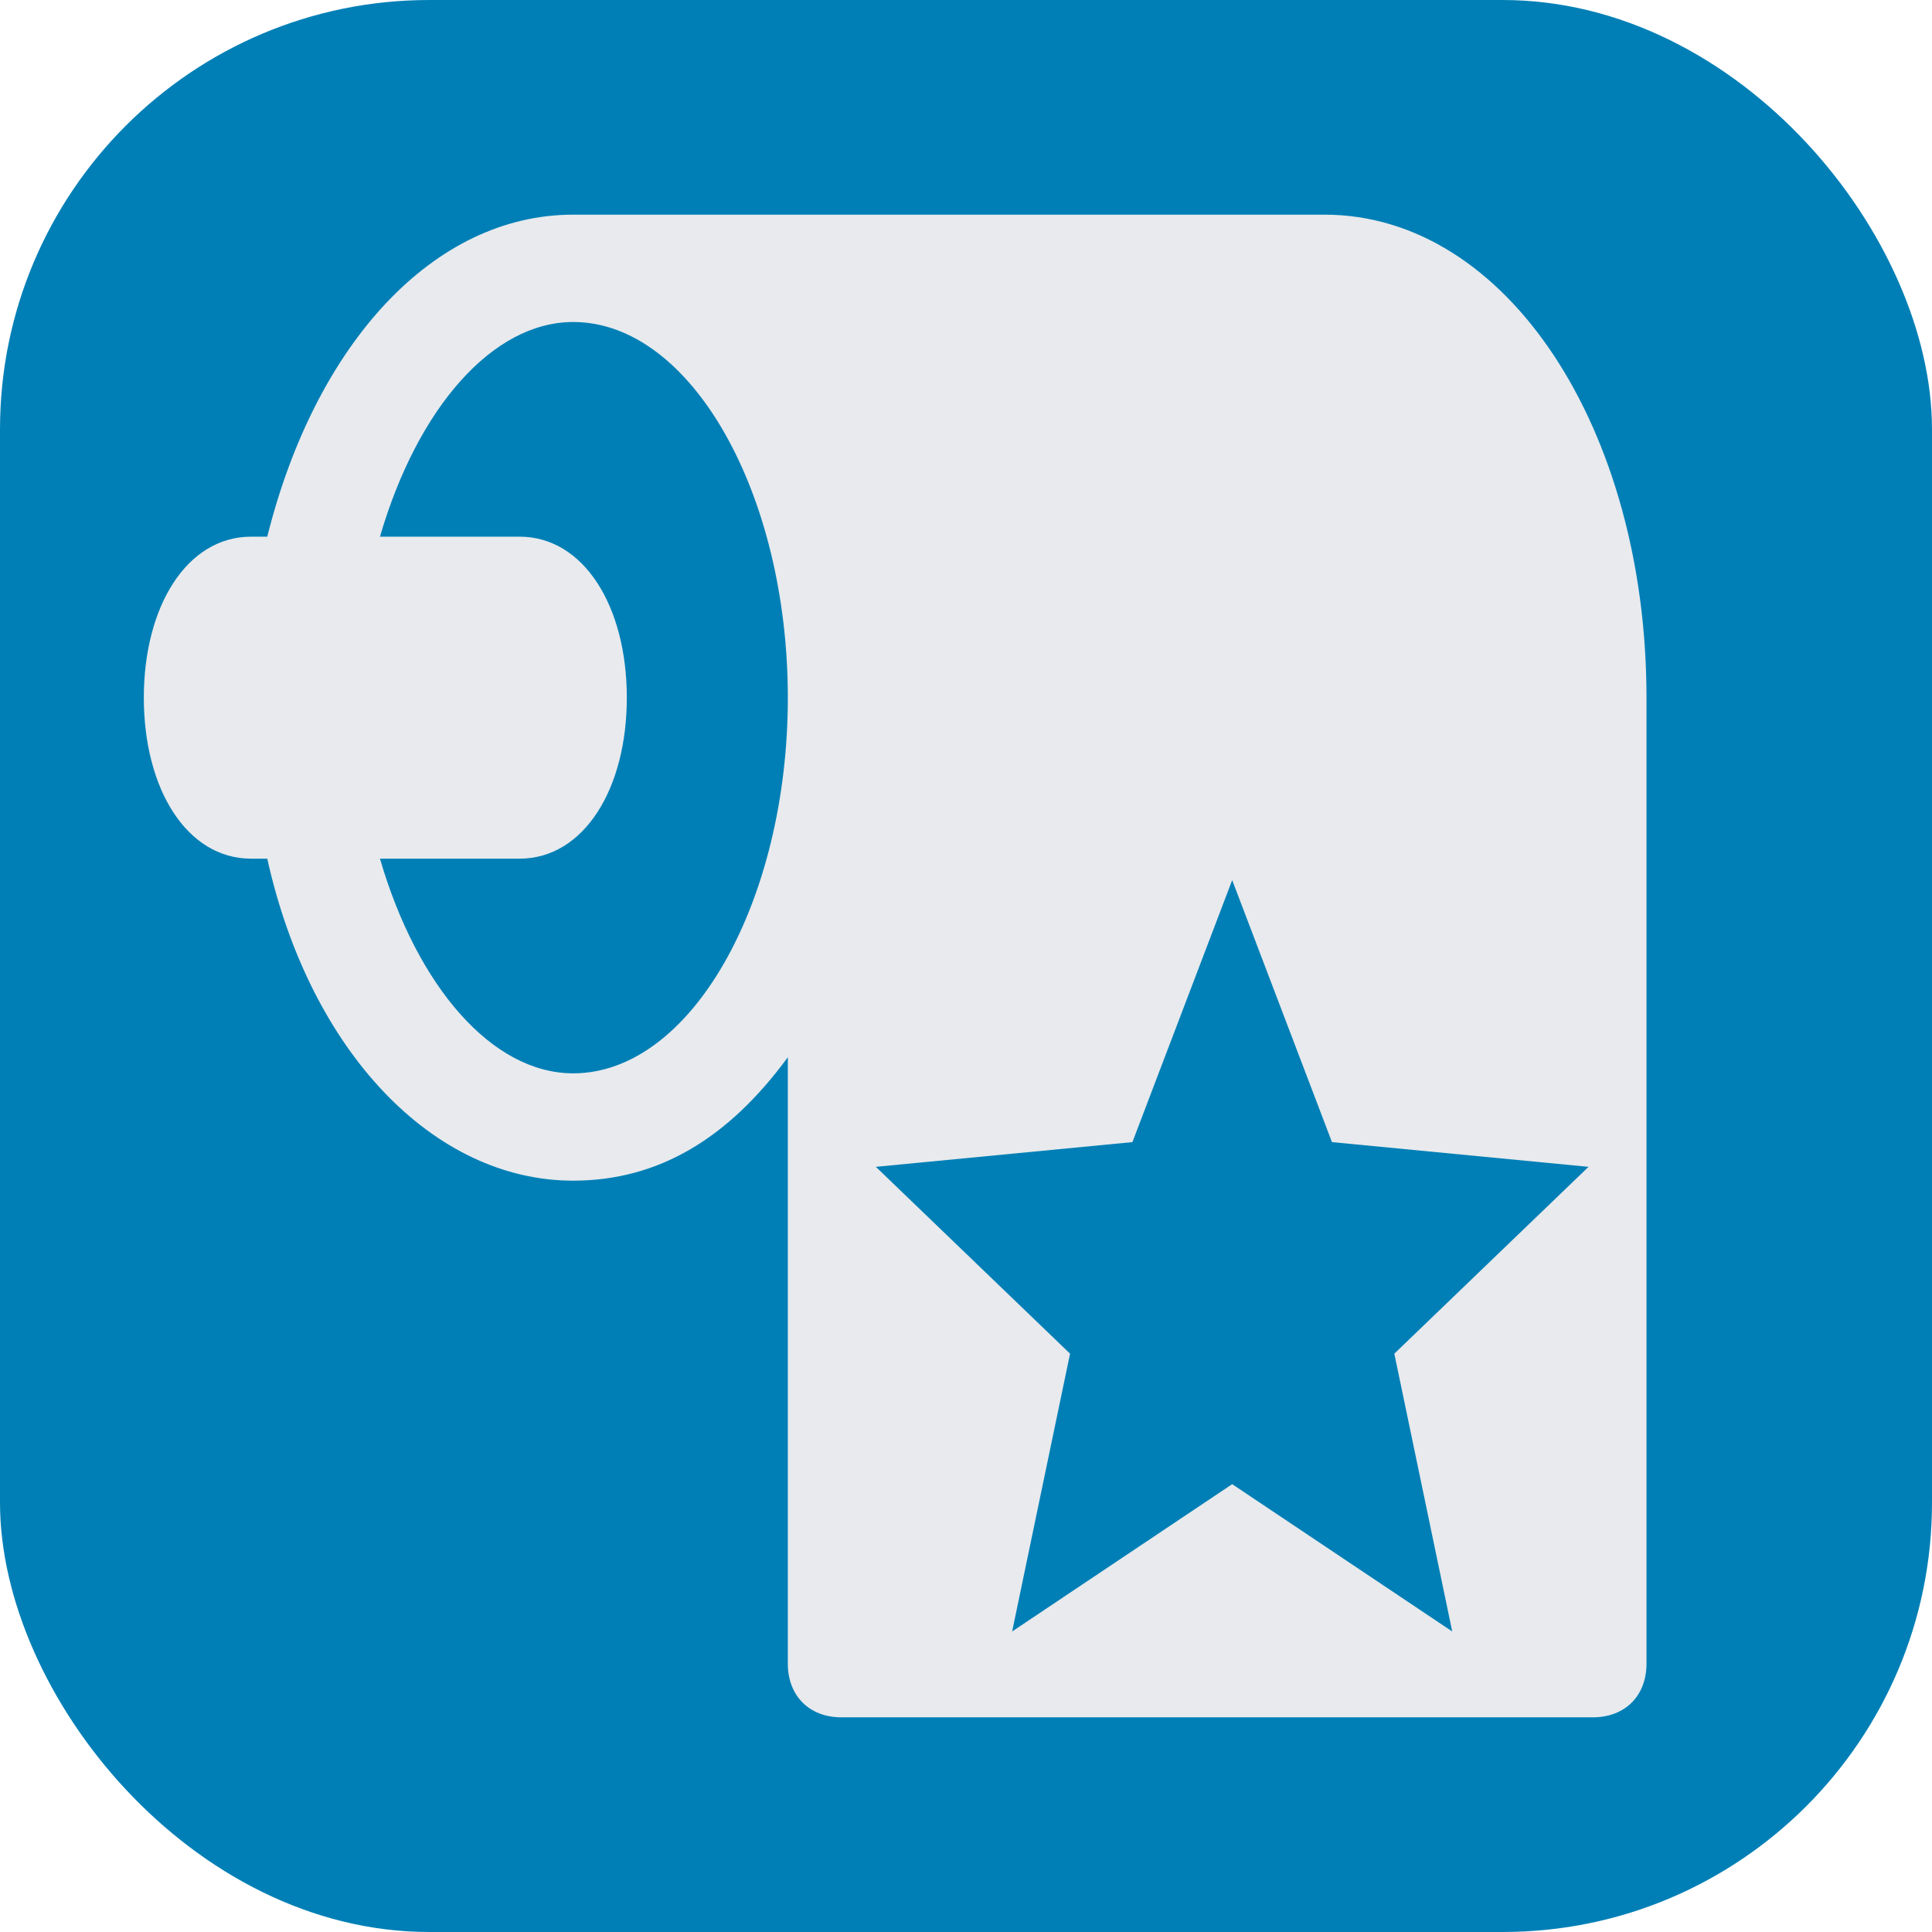 <svg width="900" height="900" viewBox="0 0 900 900" fill="none" xmlns="http://www.w3.org/2000/svg">
<rect width="900" height="900" rx="200" fill="#007FB6"/>
<path d="M617 100H267C202 100 147 160 124.5 250H117C87 250 67 282.5 67 325C67 367.5 87 400 117 400H124.5C144.5 490 202 550 267 550C307 550 339.5 530 367 492.5V775C367 790 377 800 392 800H742C757 800 767 790 767 775V325C767 200 702 100 617 100ZM267 500C229.5 500 194.5 460 177 400H242C272 400 292 367.5 292 325C292 282.5 272 250 242 250H177C194.5 190 229.5 150 267 150C322 150 367 230 367 325C367 420 322 500 267 500Z" fill="#E8EAED"/>
<path d="M471.495 760L498.47 630.592L408 543.553L527.52 532.039L574 410L620.48 532.039L740 543.553L649.53 630.592L676.505 760L574 691.382L471.495 760Z" fill="#007FB6"/>
</svg>

